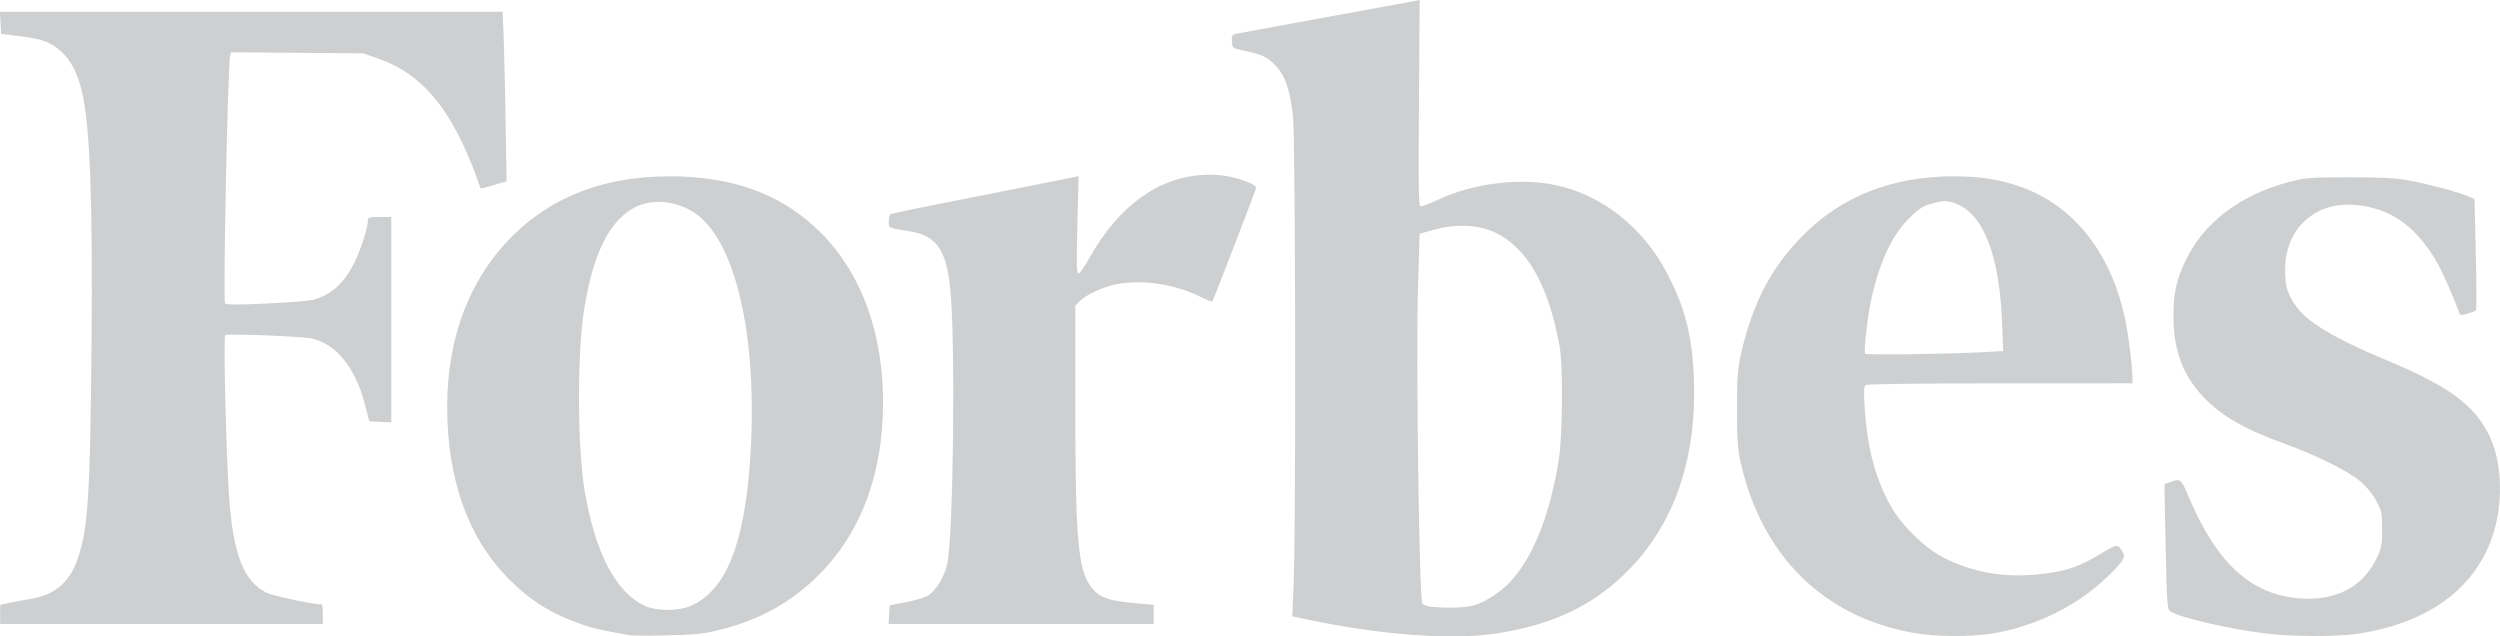 <svg width="110" height="28" viewBox="0 0 110 28" version="1.1" xmlns="http://www.w3.org/2000/svg" xmlns:xlink="http://www.w3.org/1999/xlink">
<title>Forbes</title>
<desc>Created using Figma</desc>
<g id="Canvas" transform="translate(11 -838)">
<g id="Forbes">
<use xlink:href="#path0_fill" transform="translate(-11 838)" fill="#CECFD0"/>
</g>
</g>
<defs>
<path id="path0_fill" d="M 31.413 27.775C 32.82 27.453 33.942 26.96 34.945 26.225C 37.384 24.437 38.72 21.696 38.844 18.227C 38.965 14.808 37.915 11.893 35.883 10.014C 34.234 8.489 32.156 7.758 29.47 7.758C 26.623 7.758 24.329 8.624 22.565 10.367C 20.675 12.234 19.676 14.838 19.676 17.894C 19.676 21.065 20.579 23.625 22.33 25.418C 23.296 26.407 24.236 27 25.584 27.47C 26.061 27.637 26.411 27.717 27.686 27.949C 27.795 27.969 28.526 27.973 29.311 27.957C 30.374 27.937 30.911 27.89 31.413 27.775ZM 28.404 26.669C 27.101 26.089 26.178 24.326 25.715 21.536C 25.421 19.767 25.393 15.834 25.661 13.907C 26.036 11.201 26.83 9.602 28.065 9.062C 28.912 8.692 30.085 8.911 30.84 9.58C 32.515 11.066 33.361 15.291 32.996 20.354C 32.734 23.986 31.931 25.957 30.433 26.641C 29.89 26.89 28.929 26.902 28.404 26.669ZM 65.793 27.879C 68.202 27.524 69.969 26.712 71.466 25.272C 73.629 23.191 74.671 20.253 74.53 16.632C 74.457 14.767 74.147 13.55 73.36 12.039C 72.294 9.992 70.47 8.557 68.399 8.134C 66.845 7.817 64.847 8.065 63.327 8.764C 62.948 8.938 62.586 9.081 62.521 9.081C 62.419 9.081 62.408 8.504 62.434 4.54L 62.464 0L 62.146 0.063C 61.971 0.097 60.186 0.423 58.179 0.788C 56.173 1.153 54.453 1.469 54.357 1.491C 54.212 1.524 54.186 1.579 54.202 1.822C 54.219 2.094 54.242 2.119 54.535 2.182C 55.54 2.399 55.719 2.476 56.093 2.855C 56.551 3.32 56.757 3.912 56.893 5.15C 57.001 6.136 57.025 23.123 56.922 25.63L 56.861 27.117L 57.679 27.289C 60.775 27.939 63.862 28.163 65.793 27.879ZM 62.964 26.695C 62.803 26.678 62.632 26.617 62.583 26.559C 62.447 26.398 62.299 15.831 62.39 12.739L 62.462 10.287L 63.096 10.108C 64.032 9.843 65.04 9.884 65.754 10.216C 67.189 10.884 68.132 12.532 68.621 15.23C 68.781 16.109 68.757 19.162 68.582 20.248C 68.218 22.516 67.555 24.267 66.631 25.398C 66.183 25.946 65.44 26.464 64.858 26.634C 64.483 26.743 63.679 26.769 62.964 26.695ZM 87.64 27.877C 89.477 27.584 91.287 26.718 92.587 25.509C 93.3 24.847 93.536 24.528 93.437 24.36C 93.173 23.914 93.184 23.914 92.509 24.321C 91.434 24.969 90.895 25.148 89.633 25.275C 88.158 25.424 86.797 25.182 85.54 24.547C 84.706 24.126 83.707 23.158 83.207 22.288C 82.526 21.099 82.156 19.711 82.046 17.927C 81.999 17.178 82.009 16.992 82.099 16.936C 82.16 16.898 84.804 16.867 88.019 16.866L 93.828 16.865L 93.828 16.64C 93.828 16.128 93.657 14.752 93.503 14.03C 92.886 11.129 91.257 9.06 88.934 8.228C 88.009 7.897 87.134 7.758 85.982 7.758C 83.25 7.758 81.019 8.637 79.293 10.394C 77.918 11.795 77.101 13.369 76.603 15.581C 76.453 16.247 76.428 16.594 76.428 17.994C 76.428 19.384 76.453 19.742 76.599 20.385C 77.524 24.468 80.26 27.156 84.192 27.845C 85.188 28.02 86.657 28.033 87.64 27.877L 87.64 27.877ZM 82.062 15.56C 82.003 15.466 82.151 14.08 82.297 13.362C 82.65 11.632 83.215 10.383 83.993 9.614C 84.412 9.2 84.603 9.071 84.944 8.972C 85.179 8.903 85.445 8.848 85.535 8.848C 85.899 8.849 86.328 9.031 86.648 9.32C 87.505 10.096 87.996 11.763 88.094 14.23L 88.141 15.447L 87.317 15.492C 85.661 15.583 82.106 15.629 82.062 15.56ZM 103.741 27.884C 107.111 27.381 109.286 25.608 109.857 22.898C 110.132 21.59 110.004 20.134 109.527 19.162C 108.858 17.799 107.729 16.977 104.931 15.816C 102.853 14.953 101.607 14.222 101.097 13.566C 100.675 13.024 100.538 12.607 100.544 11.883C 100.552 10.792 100.974 9.957 101.778 9.436C 102.452 8.999 103.295 8.893 104.278 9.12C 105.465 9.395 106.358 10.111 107.165 11.433C 107.421 11.854 107.949 13.035 108.206 13.764C 108.246 13.877 108.292 13.882 108.569 13.802C 108.743 13.751 108.91 13.686 108.94 13.656C 108.97 13.627 108.968 12.512 108.936 11.178L 108.877 8.754L 108.589 8.634C 108.104 8.432 106.836 8.094 106.001 7.943C 105.373 7.83 104.821 7.8 103.345 7.802C 101.583 7.804 101.439 7.815 100.711 8.009C 98.597 8.572 97.03 9.743 96.211 11.371C 95.776 12.236 95.626 12.903 95.631 13.946C 95.638 15.427 96.049 16.52 96.958 17.475C 97.74 18.297 98.757 18.883 100.49 19.511C 101.853 20.005 103.26 20.695 103.793 21.131C 104.107 21.387 104.353 21.678 104.537 22.011C 104.798 22.484 104.812 22.547 104.812 23.287C 104.812 24 104.791 24.109 104.56 24.587C 103.957 25.836 102.752 26.456 101.173 26.329C 99.027 26.157 97.517 24.764 96.287 21.824C 95.966 21.057 95.944 21.041 95.457 21.223L 95.233 21.307L 95.289 24.049C 95.338 26.482 95.36 26.801 95.478 26.89C 95.83 27.156 98.113 27.688 99.697 27.873C 100.926 28.017 102.812 28.022 103.741 27.884L 103.741 27.884ZM 14.204 27.024C 14.204 26.788 14.182 26.596 14.156 26.596C 13.778 26.596 12.017 26.223 11.734 26.083C 10.727 25.585 10.261 24.402 10.081 21.882C 9.952 20.09 9.825 14.827 9.908 14.745C 9.983 14.672 13.336 14.803 13.728 14.895C 14.811 15.149 15.646 16.195 16.064 17.822L 16.249 18.539L 16.733 18.562L 17.217 18.585L 17.217 14.066L 17.217 9.548L 16.702 9.548C 16.22 9.548 16.186 9.559 16.186 9.723C 16.186 10.018 15.885 10.952 15.601 11.54C 15.155 12.462 14.526 13.018 13.728 13.199C 13.531 13.244 12.605 13.315 11.669 13.357C 10.348 13.417 9.952 13.414 9.902 13.34C 9.81 13.204 10.02 2.956 10.125 2.479L 10.164 2.3L 13.076 2.324L 15.988 2.347L 16.666 2.586C 18.235 3.137 19.364 4.264 20.308 6.219C 20.52 6.659 20.792 7.298 20.912 7.641C 21.032 7.983 21.138 8.274 21.148 8.288C 21.158 8.301 21.418 8.237 21.727 8.145L 22.288 7.977L 22.248 5.435C 22.227 4.036 22.189 2.358 22.163 1.705L 22.117 0.518L 11.059 0.518L 0 0.518L 0.024 1.004L 0.047 1.49L 0.761 1.578C 1.713 1.695 2.062 1.797 2.446 2.069C 3.027 2.483 3.384 3.09 3.609 4.046C 3.959 5.531 4.085 8.882 4.027 15.153C 3.965 21.779 3.88 23.157 3.45 24.494C 3.096 25.593 2.437 26.176 1.349 26.352C 1.049 26.401 0.625 26.479 0.406 26.525L 0.008 26.608L 0.008 27.03L 0.008 27.452L 7.106 27.452L 14.204 27.452L 14.204 27.024ZM 50.764 27.03L 50.764 26.609L 50.149 26.558C 48.732 26.44 48.343 26.301 47.971 25.774C 47.432 25.012 47.314 23.605 47.314 17.903L 47.314 13.453L 47.511 13.247C 47.759 12.988 48.534 12.626 49.083 12.514C 50.196 12.286 51.62 12.483 52.733 13.019C 53.052 13.173 53.327 13.286 53.343 13.27C 53.376 13.237 55.205 8.495 55.262 8.294C 55.287 8.204 55.182 8.125 54.874 8.004C 54.216 7.745 53.645 7.657 52.909 7.699C 50.939 7.811 49.191 9.095 47.932 11.355C 47.723 11.73 47.507 12.038 47.451 12.038C 47.37 12.039 47.361 11.608 47.404 9.894L 47.459 7.748L 47.267 7.793C 47.162 7.817 45.577 8.132 43.745 8.493C 39.816 9.267 39.27 9.38 39.176 9.437C 39.138 9.46 39.106 9.599 39.106 9.746C 39.106 10.04 39.071 10.023 39.964 10.164C 41.191 10.357 41.624 10.945 41.807 12.662C 42.046 14.9 41.951 23.628 41.675 24.82C 41.533 25.429 41.169 26.015 40.802 26.224C 40.666 26.301 40.237 26.425 39.85 26.5L 39.146 26.634L 39.122 27.043L 39.098 27.452L 44.931 27.452L 50.764 27.452L 50.764 27.03Z"/>
</defs>
</svg>
